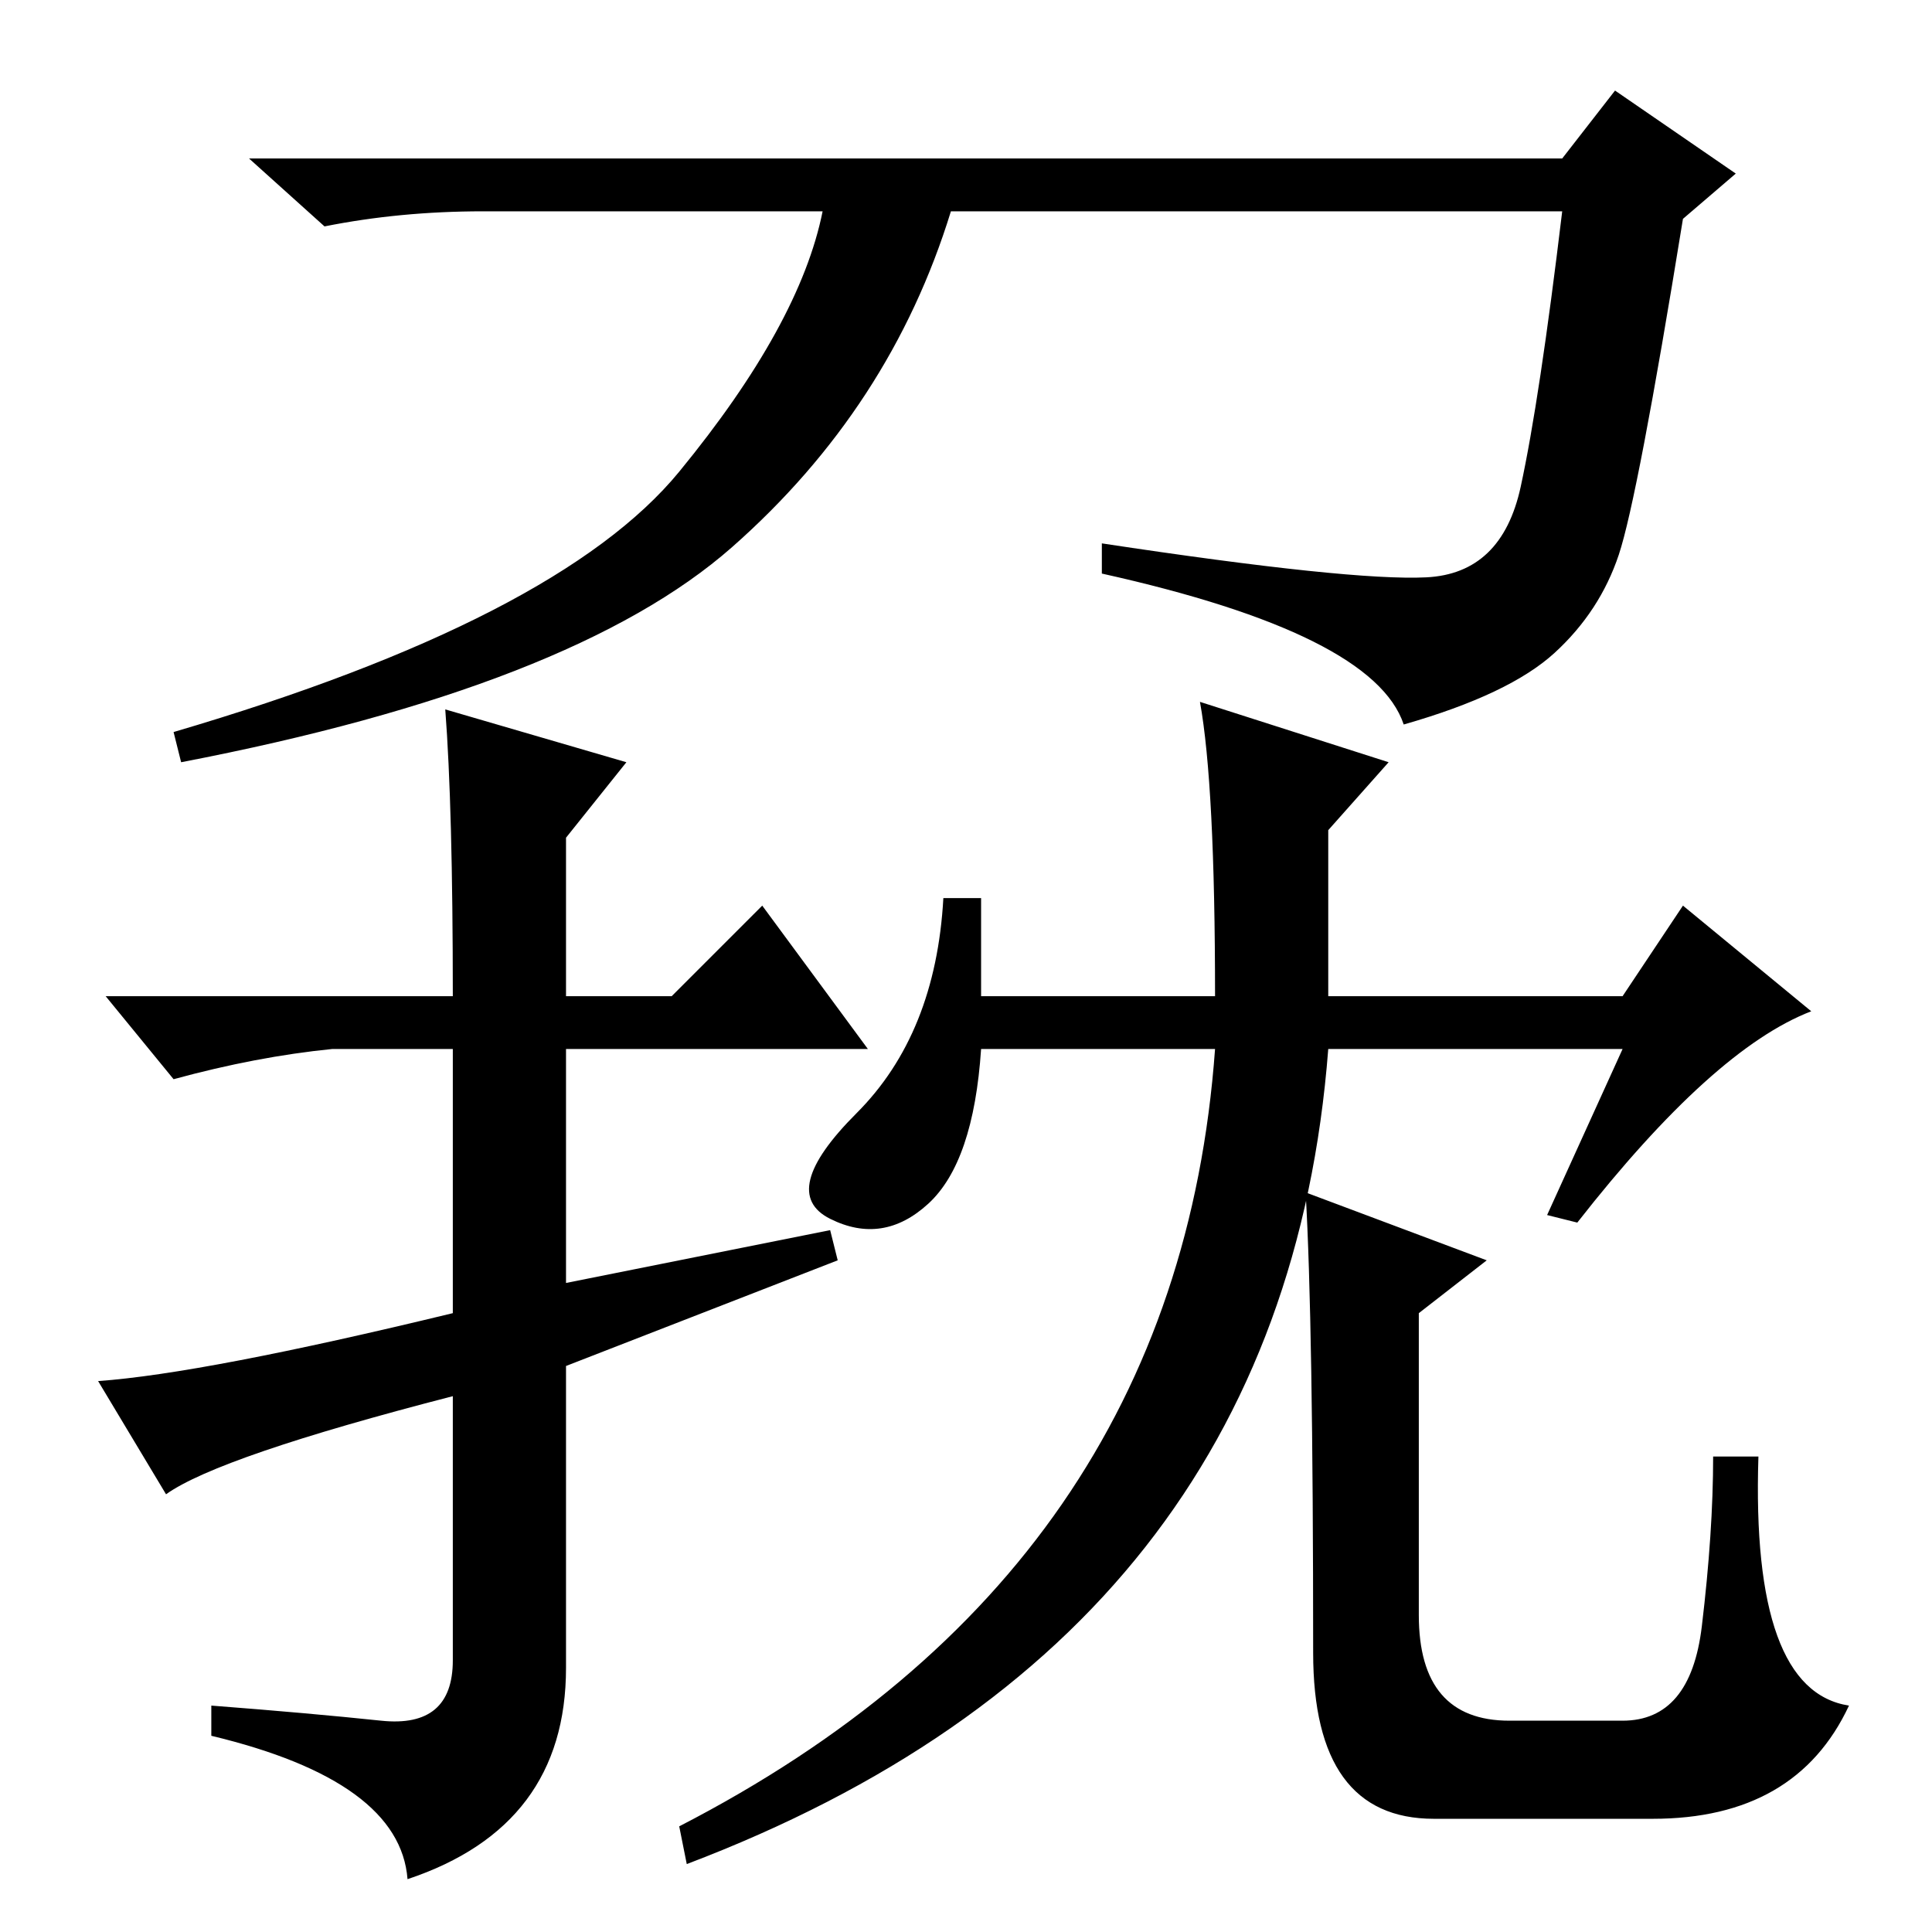 <?xml version="1.0" standalone="no"?>
<!DOCTYPE svg PUBLIC "-//W3C//DTD SVG 1.1//EN" "http://www.w3.org/Graphics/SVG/1.1/DTD/svg11.dtd" >
<svg xmlns="http://www.w3.org/2000/svg" xmlns:xlink="http://www.w3.org/1999/xlink" version="1.1" viewBox="0 -36 256 256">
  <g transform="matrix(1 0 0 -1 0 220)">
   <path fill="currentColor"
d="M214.5 182.5q-2.5 -7.5 -8.5 -13t-20 -9.5q-4 12 -40 20v4q33 -5 43 -4.5t12.5 12t5.5 36.5h-81q-8 -26 -29 -44.5t-73 -28.5l-1 4q51 15 67 34.5t19 34.5h-45q-11 0 -21 -2l-10 9h174l7 9l16 -11l-7 -6q-6 -37 -8.5 -44.5zM130 124h31q0 28 -2 39l25 -8l-8 -9v-22h39
l8 12l17 -14q-13 -5 -31 -28l-4 1l10 22h-39q-6 -78 -85 -108l-1 5q66 34 71 103h-31q-1 -15 -7 -20.5t-13 -2t3.5 14t11.5 28.5h5v-13zM173 98l24 -9l-9 -7v-40q0 -14 12 -14h15q9 0 10.5 12.5t1.5 22.5h6q-1 -31 12 -33q-7 -15 -26 -15h-29q-16 0 -16 22q0 44 -1 61z
M59 162l24 -7l-8 -10v-21h14l12 12l14 -19h-40v-31l35 7l1 -4l-36 -14v-40q0 -21 -21 -28q-1 13 -26 19v4q13 -1 22.5 -2t9.5 8v35q-31 -8 -38 -13l-9 15q14 1 47 9v35h-16q-10 -1 -21 -4l-9 11h46q0 25 -1 38z" />
  </g>

</svg>
